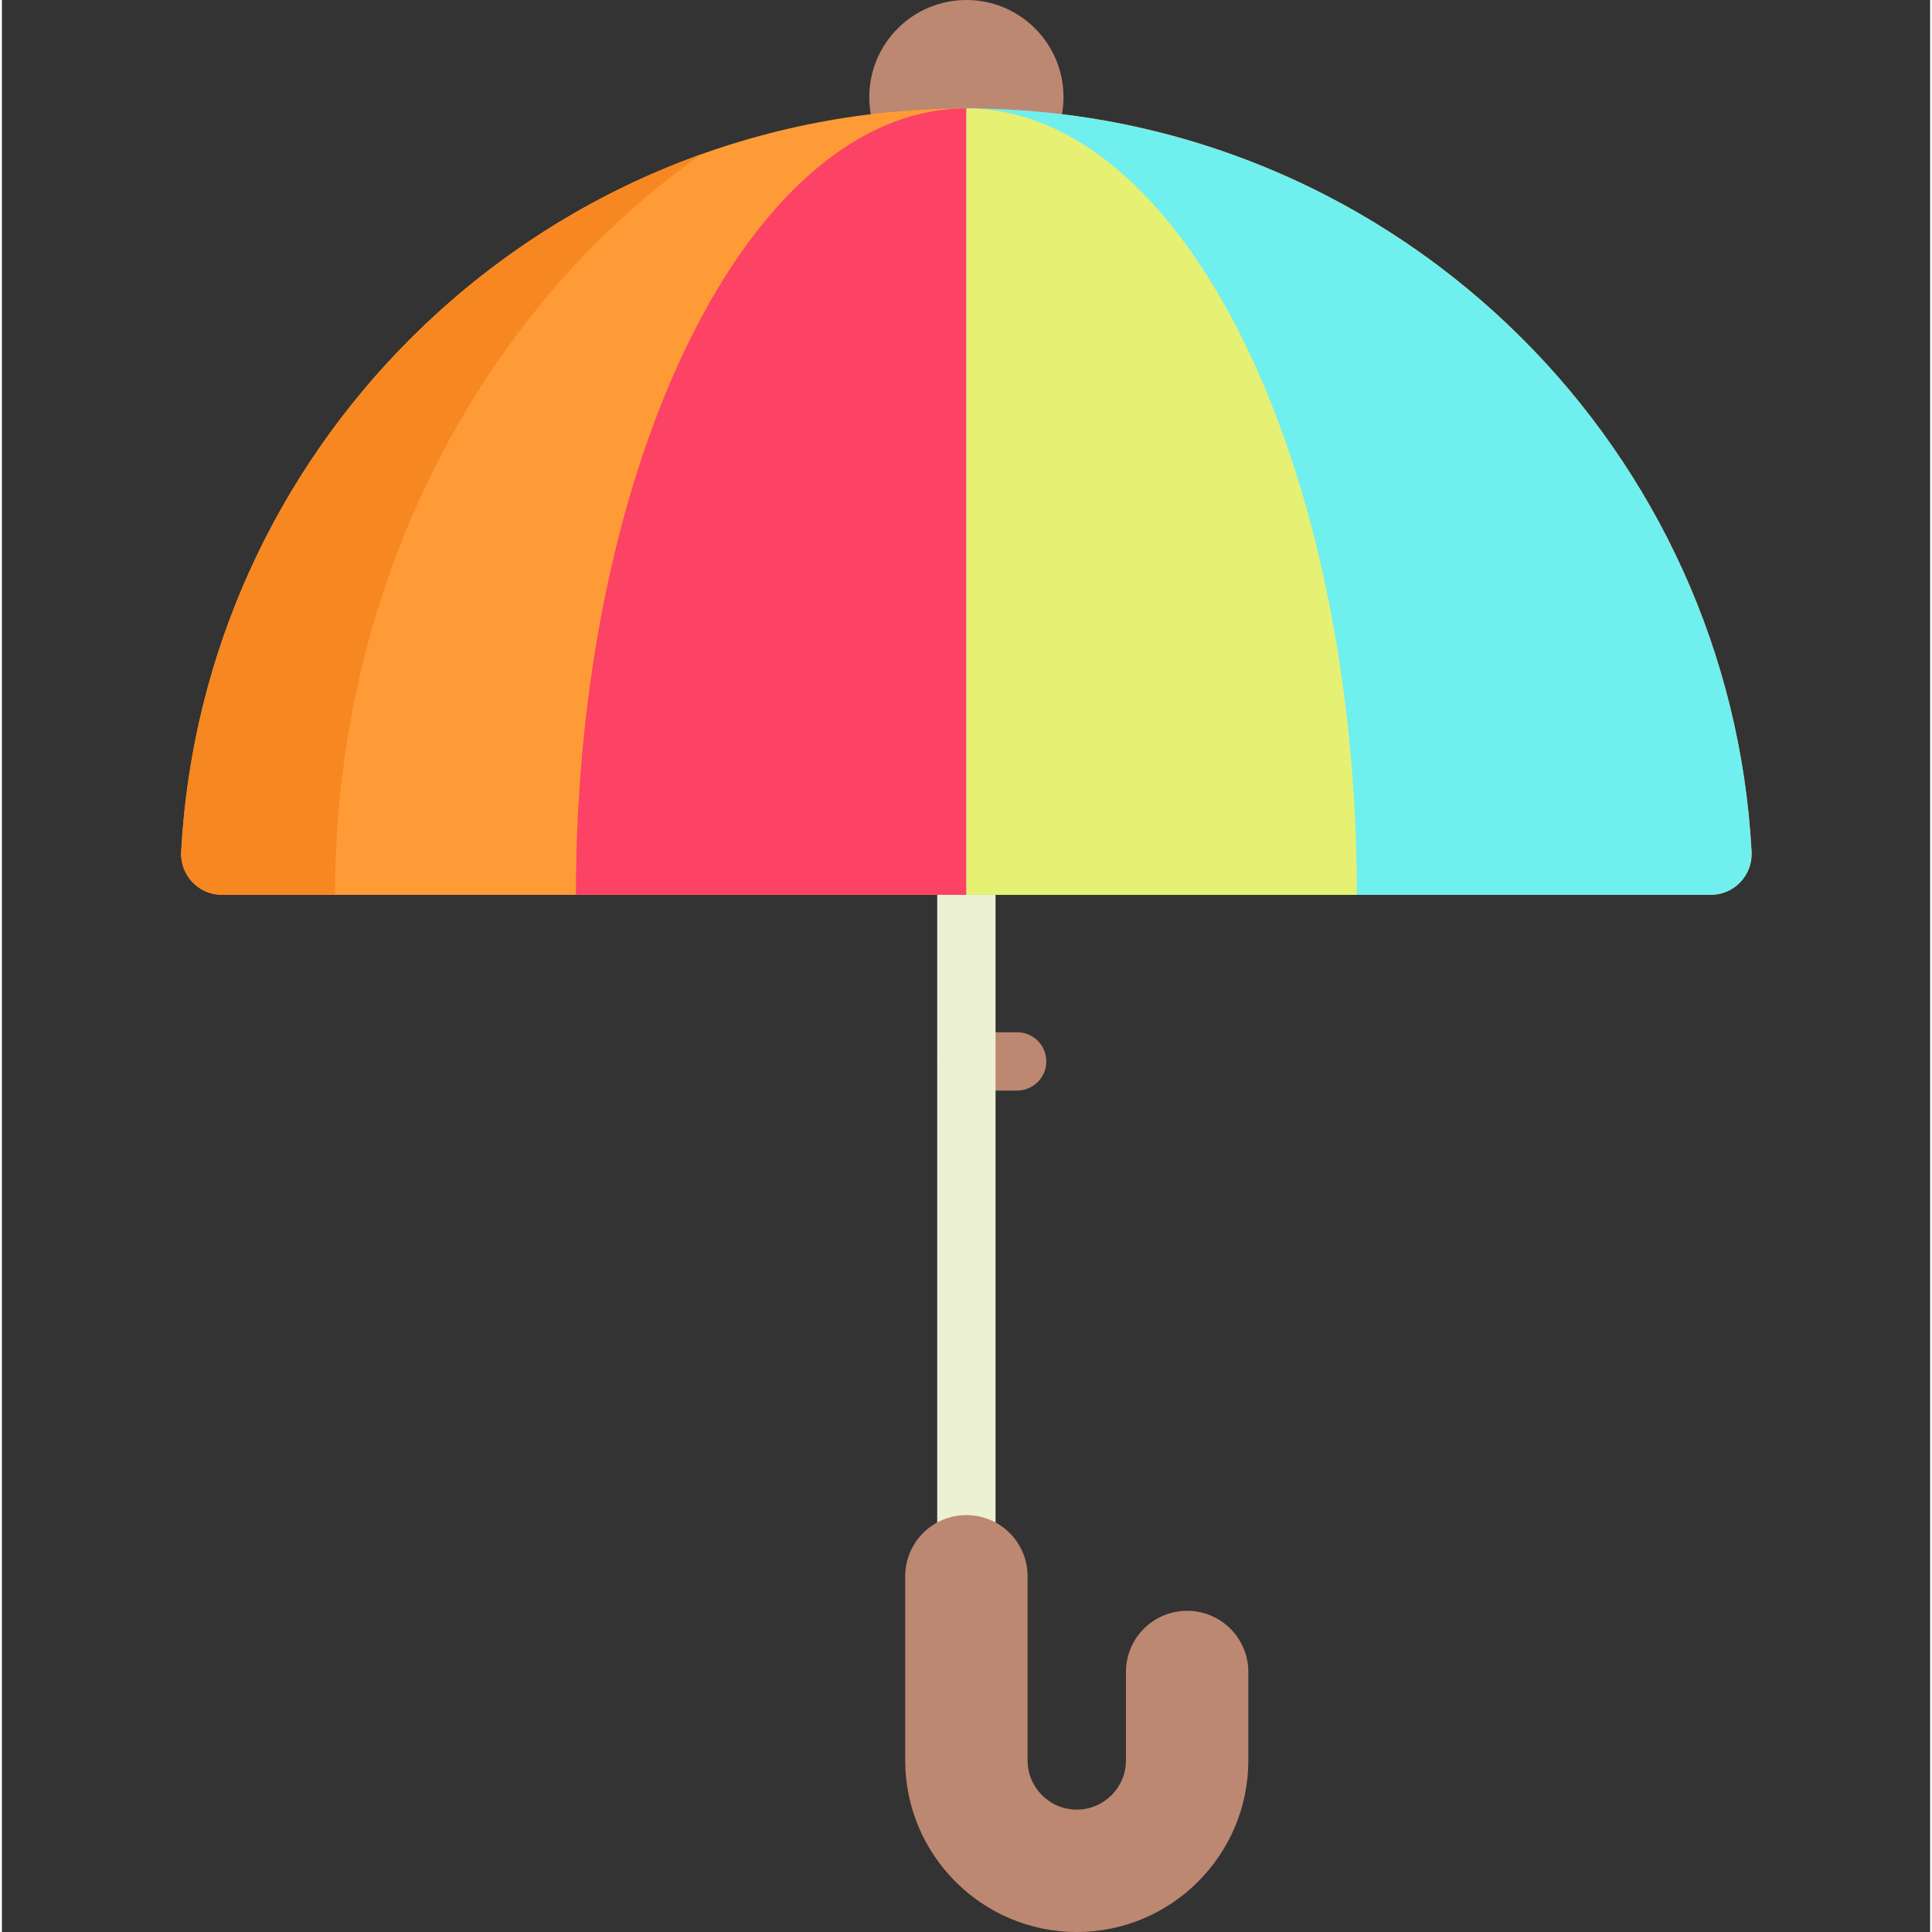 <svg height="512pt" viewBox="-47 0 511 512" width="512pt" xmlns="http://www.w3.org/2000/svg"><rect x="-47" y="0" width="511" height="512" fill="#333333" stroke="none"/><path d="m222.055 289.008h-13.453c-4.266 0-7.723-3.461-7.723-7.727 0-4.27 3.457-7.727 7.723-7.727h13.453c4.27 0 7.727 3.457 7.727 7.727 0 4.266-3.457 7.727-7.727 7.727zm0 0" fill="#bc8871"/><path d="m216.328 425.293v-191.402c0-4.266-3.457-7.727-7.727-7.727-4.266 0-7.723 3.461-7.723 7.727v191.402zm0 0" fill="#edf1d3"/><path d="m234.34 25.734c0 14.215-11.523 25.734-25.738 25.734-14.211 0-25.734-11.52-25.734-25.734 0-14.211 11.523-25.734 25.734-25.734 14.215 0 25.738 11.523 25.738 25.734zm0 0" fill="#bc8871"/><path d="m11.316 237.141c-6.223 0-11.137-5.238-10.801-11.453 2.871-52.988 25.531-100.715 60.734-135.902 37.703-37.719 89.805-61.039 147.352-61.039 57.547 0 109.648 23.32 147.355 61.039 35.199 35.188 57.859 82.914 60.73 135.902.336 6.215-4.578 11.453-10.797 11.453zm0 0" fill="#ff9b36"/><path d="m138.359 40.883c-13.062 9.215-25.137 20.004-36.023 32.121-37.723 42.004-61.043 100.031-61.043 164.133h-29.98c-6.219 0-11.133-5.238-10.797-11.453 2.871-52.98 25.531-100.707 60.734-135.898 21.559-21.57 47.82-38.426 77.109-48.902zm0 0" fill="#f78721"/><path d="m405.887 237.137h-197.285v-208.395c57.551 0 109.652 23.32 147.352 61.043 35.203 35.191 57.863 82.918 60.734 135.898.336 6.215-4.578 11.453-10.801 11.453zm0 0" fill="#70efef"/><path d="m208.602 28.742v208.395h-103.477c0-57.539 11.578-109.641 30.312-147.352 18.715-37.723 44.59-61.043 73.164-61.043zm0 0" fill="#fc4265"/><path d="m312.078 237.137h-103.477v-208.395c28.574 0 54.445 23.32 73.172 61.043 18.727 37.711 30.305 89.812 30.305 147.352zm0 0" fill="#e6f073"/><path d="m237.852 512c-25.07 0-45.465-20.395-45.465-45.469v-48.797c0-8.957 7.258-16.219 16.215-16.219 8.957 0 16.219 7.262 16.219 16.219v48.797c0 7.188 5.848 13.035 13.031 13.035 7.188 0 13.035-5.848 13.035-13.035v-23.438c0-8.957 7.258-16.215 16.215-16.215 8.957 0 16.219 7.258 16.219 16.215v23.438c0 25.074-20.395 45.469-45.469 45.469zm0 0" fill="#bc8871"/></svg>